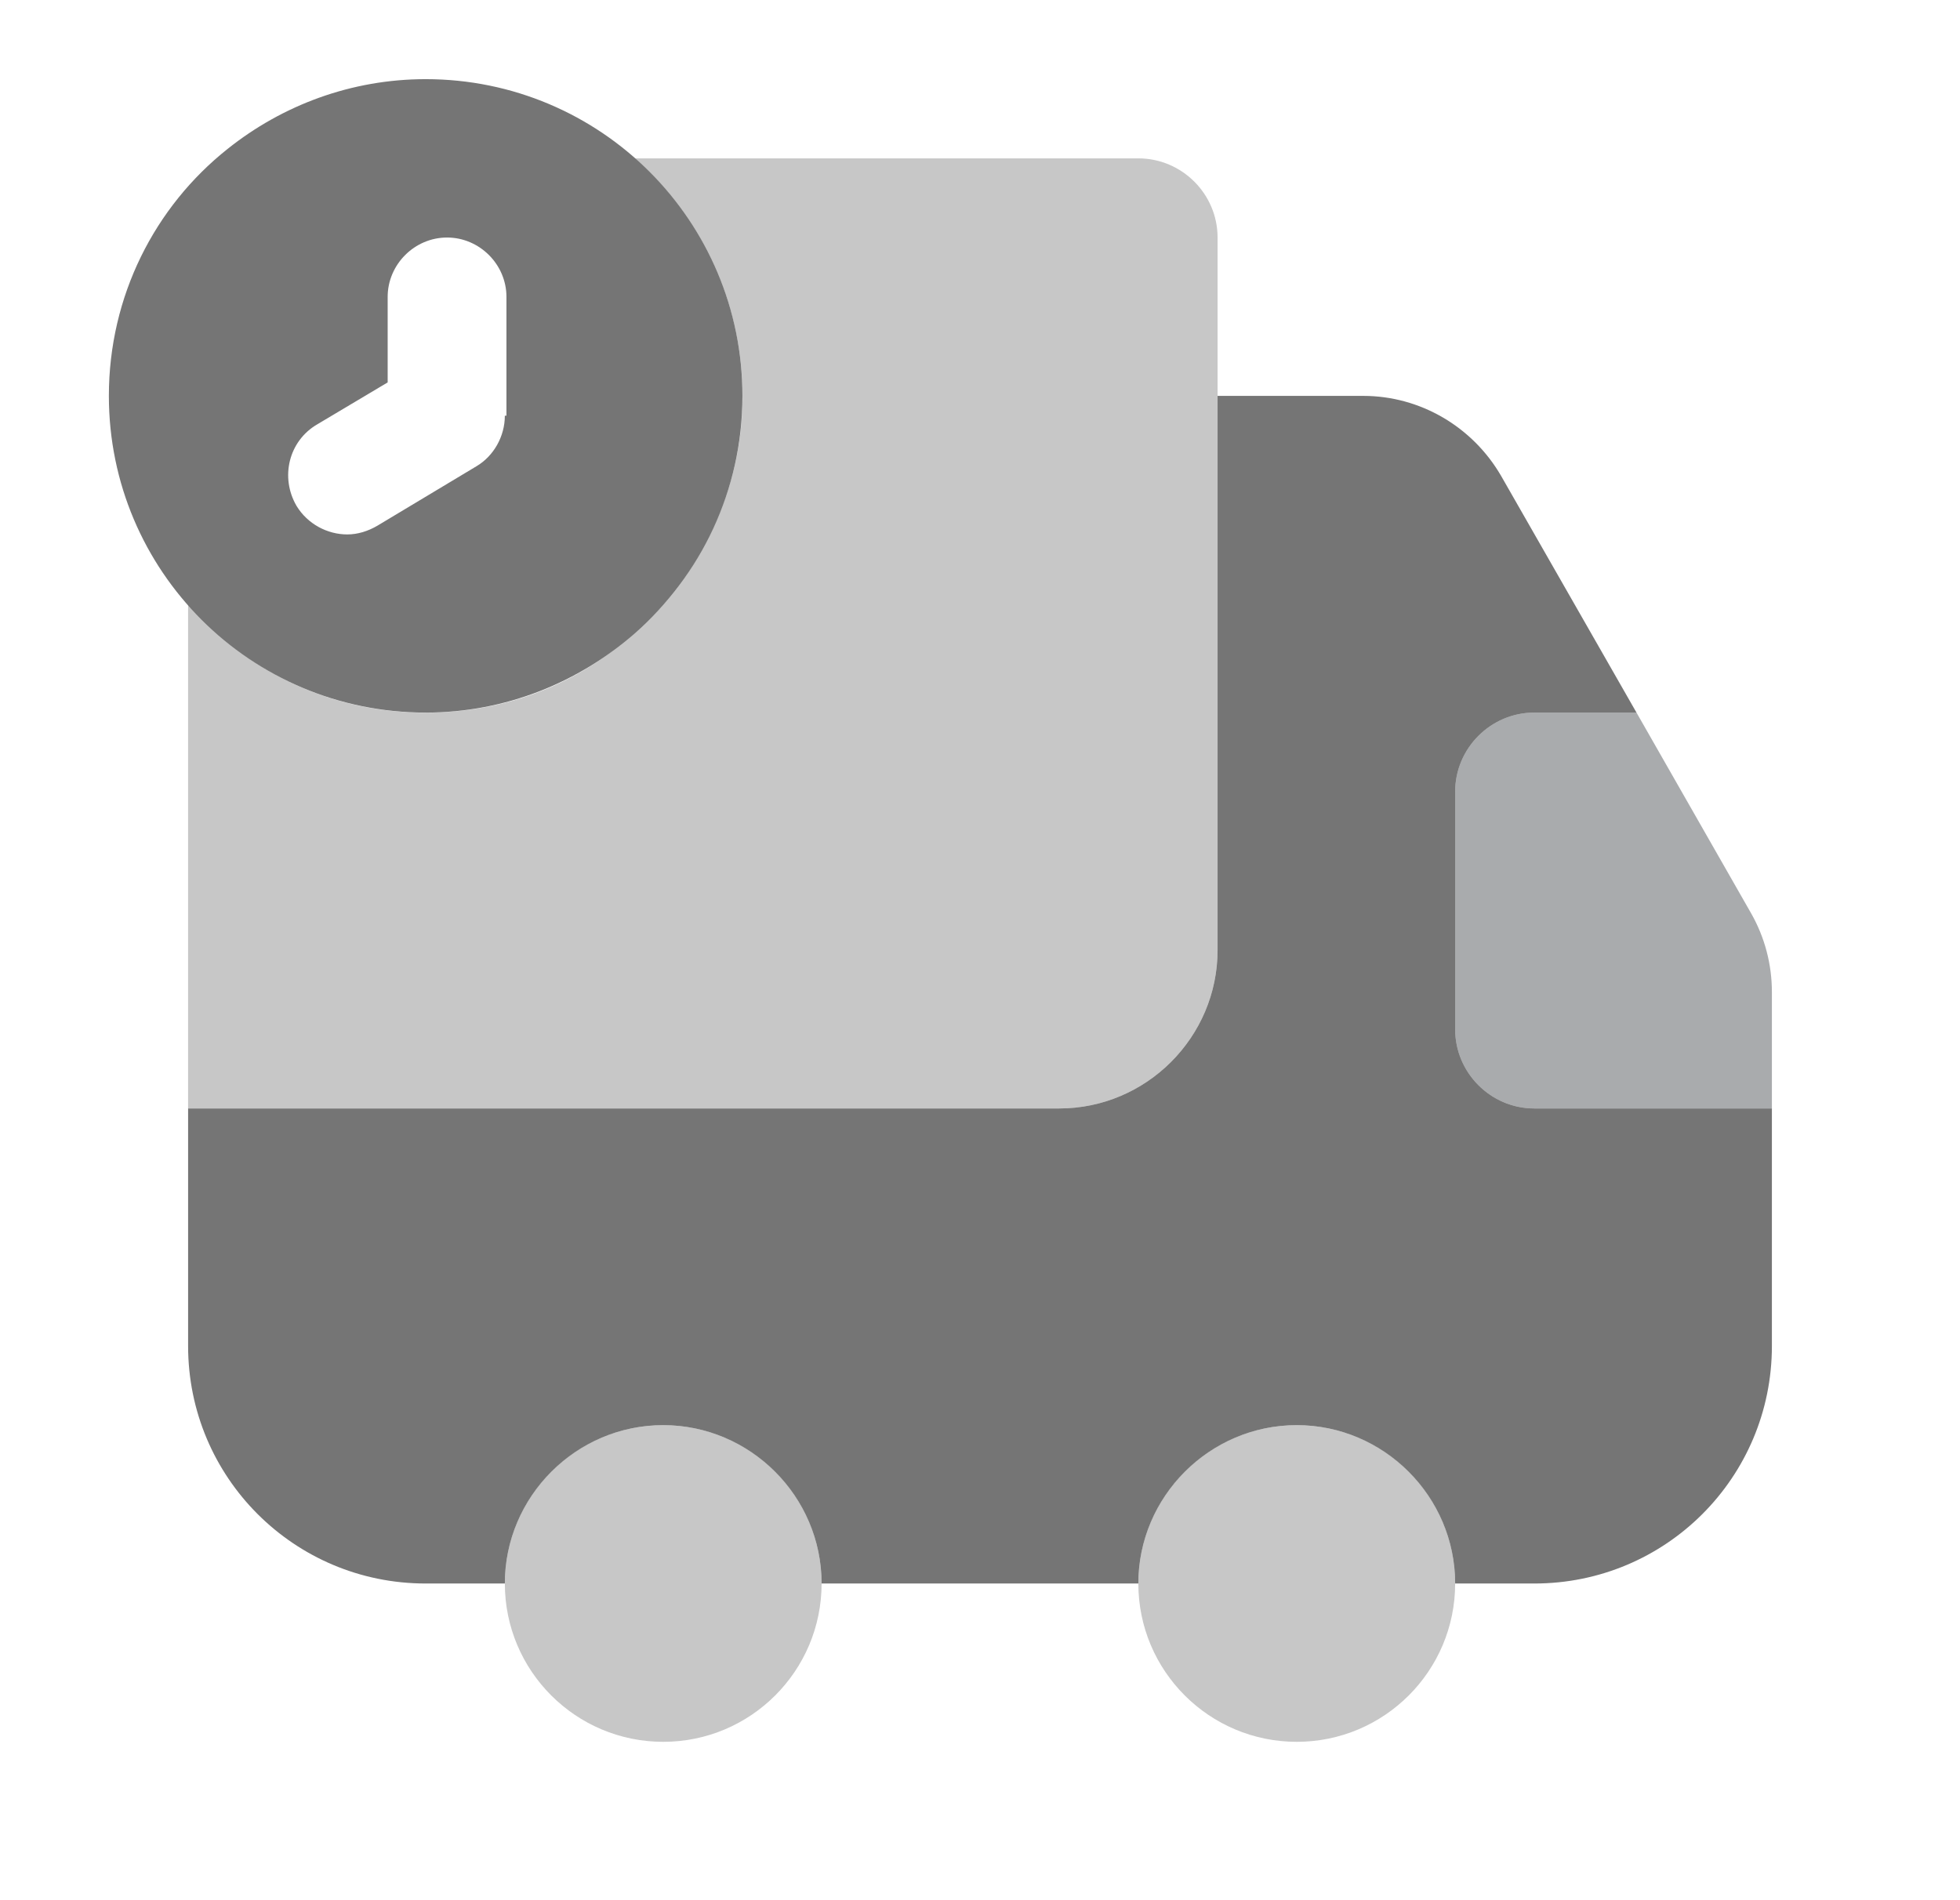 <svg width="33" height="32" viewBox="0 0 33 32" fill="none" xmlns="http://www.w3.org/2000/svg">
<path d="M7.167 1.333C5.913 1.333 4.753 1.773 3.833 2.507C2.607 3.48 1.833 4.987 1.833 6.667C1.833 9.613 4.22 12 7.167 12C8.514 12 9.74 11.493 10.687 10.667C11.793 9.693 12.5 8.267 12.5 6.667C12.5 3.72 10.114 1.333 7.167 1.333ZM8.5 7C8.5 7.347 8.314 7.68 8.02 7.853L6.354 8.853C6.194 8.947 6.02 9 5.847 9C5.514 9 5.18 8.827 4.993 8.52C4.713 8.04 4.86 7.427 5.34 7.147L6.527 6.44V5C6.527 4.453 6.98 4 7.527 4C8.074 4 8.527 4.453 8.527 5V7H8.5Z" fill="#757575"/>
<path opacity="0.4" d="M20.5 4V16C20.5 17.467 19.3 18.667 17.833 18.667H3.167V10.16C4.14 11.32 5.633 12.04 7.287 12C8.633 11.973 9.847 11.453 10.753 10.587C11.166 10.24 11.513 9.8 11.78 9.32C12.26 8.507 12.527 7.547 12.5 6.547C12.46 4.987 11.767 3.613 10.687 2.667H19.166C19.9 2.667 20.5 3.267 20.5 4Z" fill="#757575"/>
<path d="M29.833 18.667V22.667C29.833 24.88 28.047 26.667 25.833 26.667H24.5C24.5 25.2 23.3 24 21.833 24C20.366 24 19.166 25.2 19.166 26.667H13.833C13.833 25.2 12.633 24 11.166 24C9.7 24 8.5 25.2 8.5 26.667H7.167C4.953 26.667 3.167 24.88 3.167 22.667V18.667H17.833C19.3 18.667 20.5 17.467 20.5 16V6.667H22.953C23.913 6.667 24.793 7.187 25.273 8.013L27.553 12H25.833C25.1 12 24.5 12.6 24.5 13.333V17.333C24.5 18.067 25.1 18.667 25.833 18.667H29.833Z" fill="#757575"/>
<path opacity="0.4" d="M11.167 29.333C12.639 29.333 13.833 28.139 13.833 26.667C13.833 25.194 12.639 24 11.167 24C9.694 24 8.5 25.194 8.5 26.667C8.5 28.139 9.694 29.333 11.167 29.333Z" fill="#757575"/>
<path opacity="0.4" d="M21.833 29.333C23.306 29.333 24.5 28.139 24.5 26.667C24.5 25.194 23.306 24 21.833 24C20.36 24 19.166 25.194 19.166 26.667C19.166 28.139 20.36 29.333 21.833 29.333Z" fill="#757575"/>
<path opacity="0.4" d="M29.833 16.707V18.667H25.833C25.1 18.667 24.5 18.067 24.5 17.333V13.333C24.5 12.6 25.1 12 25.833 12H27.553L29.487 15.387C29.713 15.787 29.833 16.24 29.833 16.707Z" fill="#292D32"/>
</svg>
